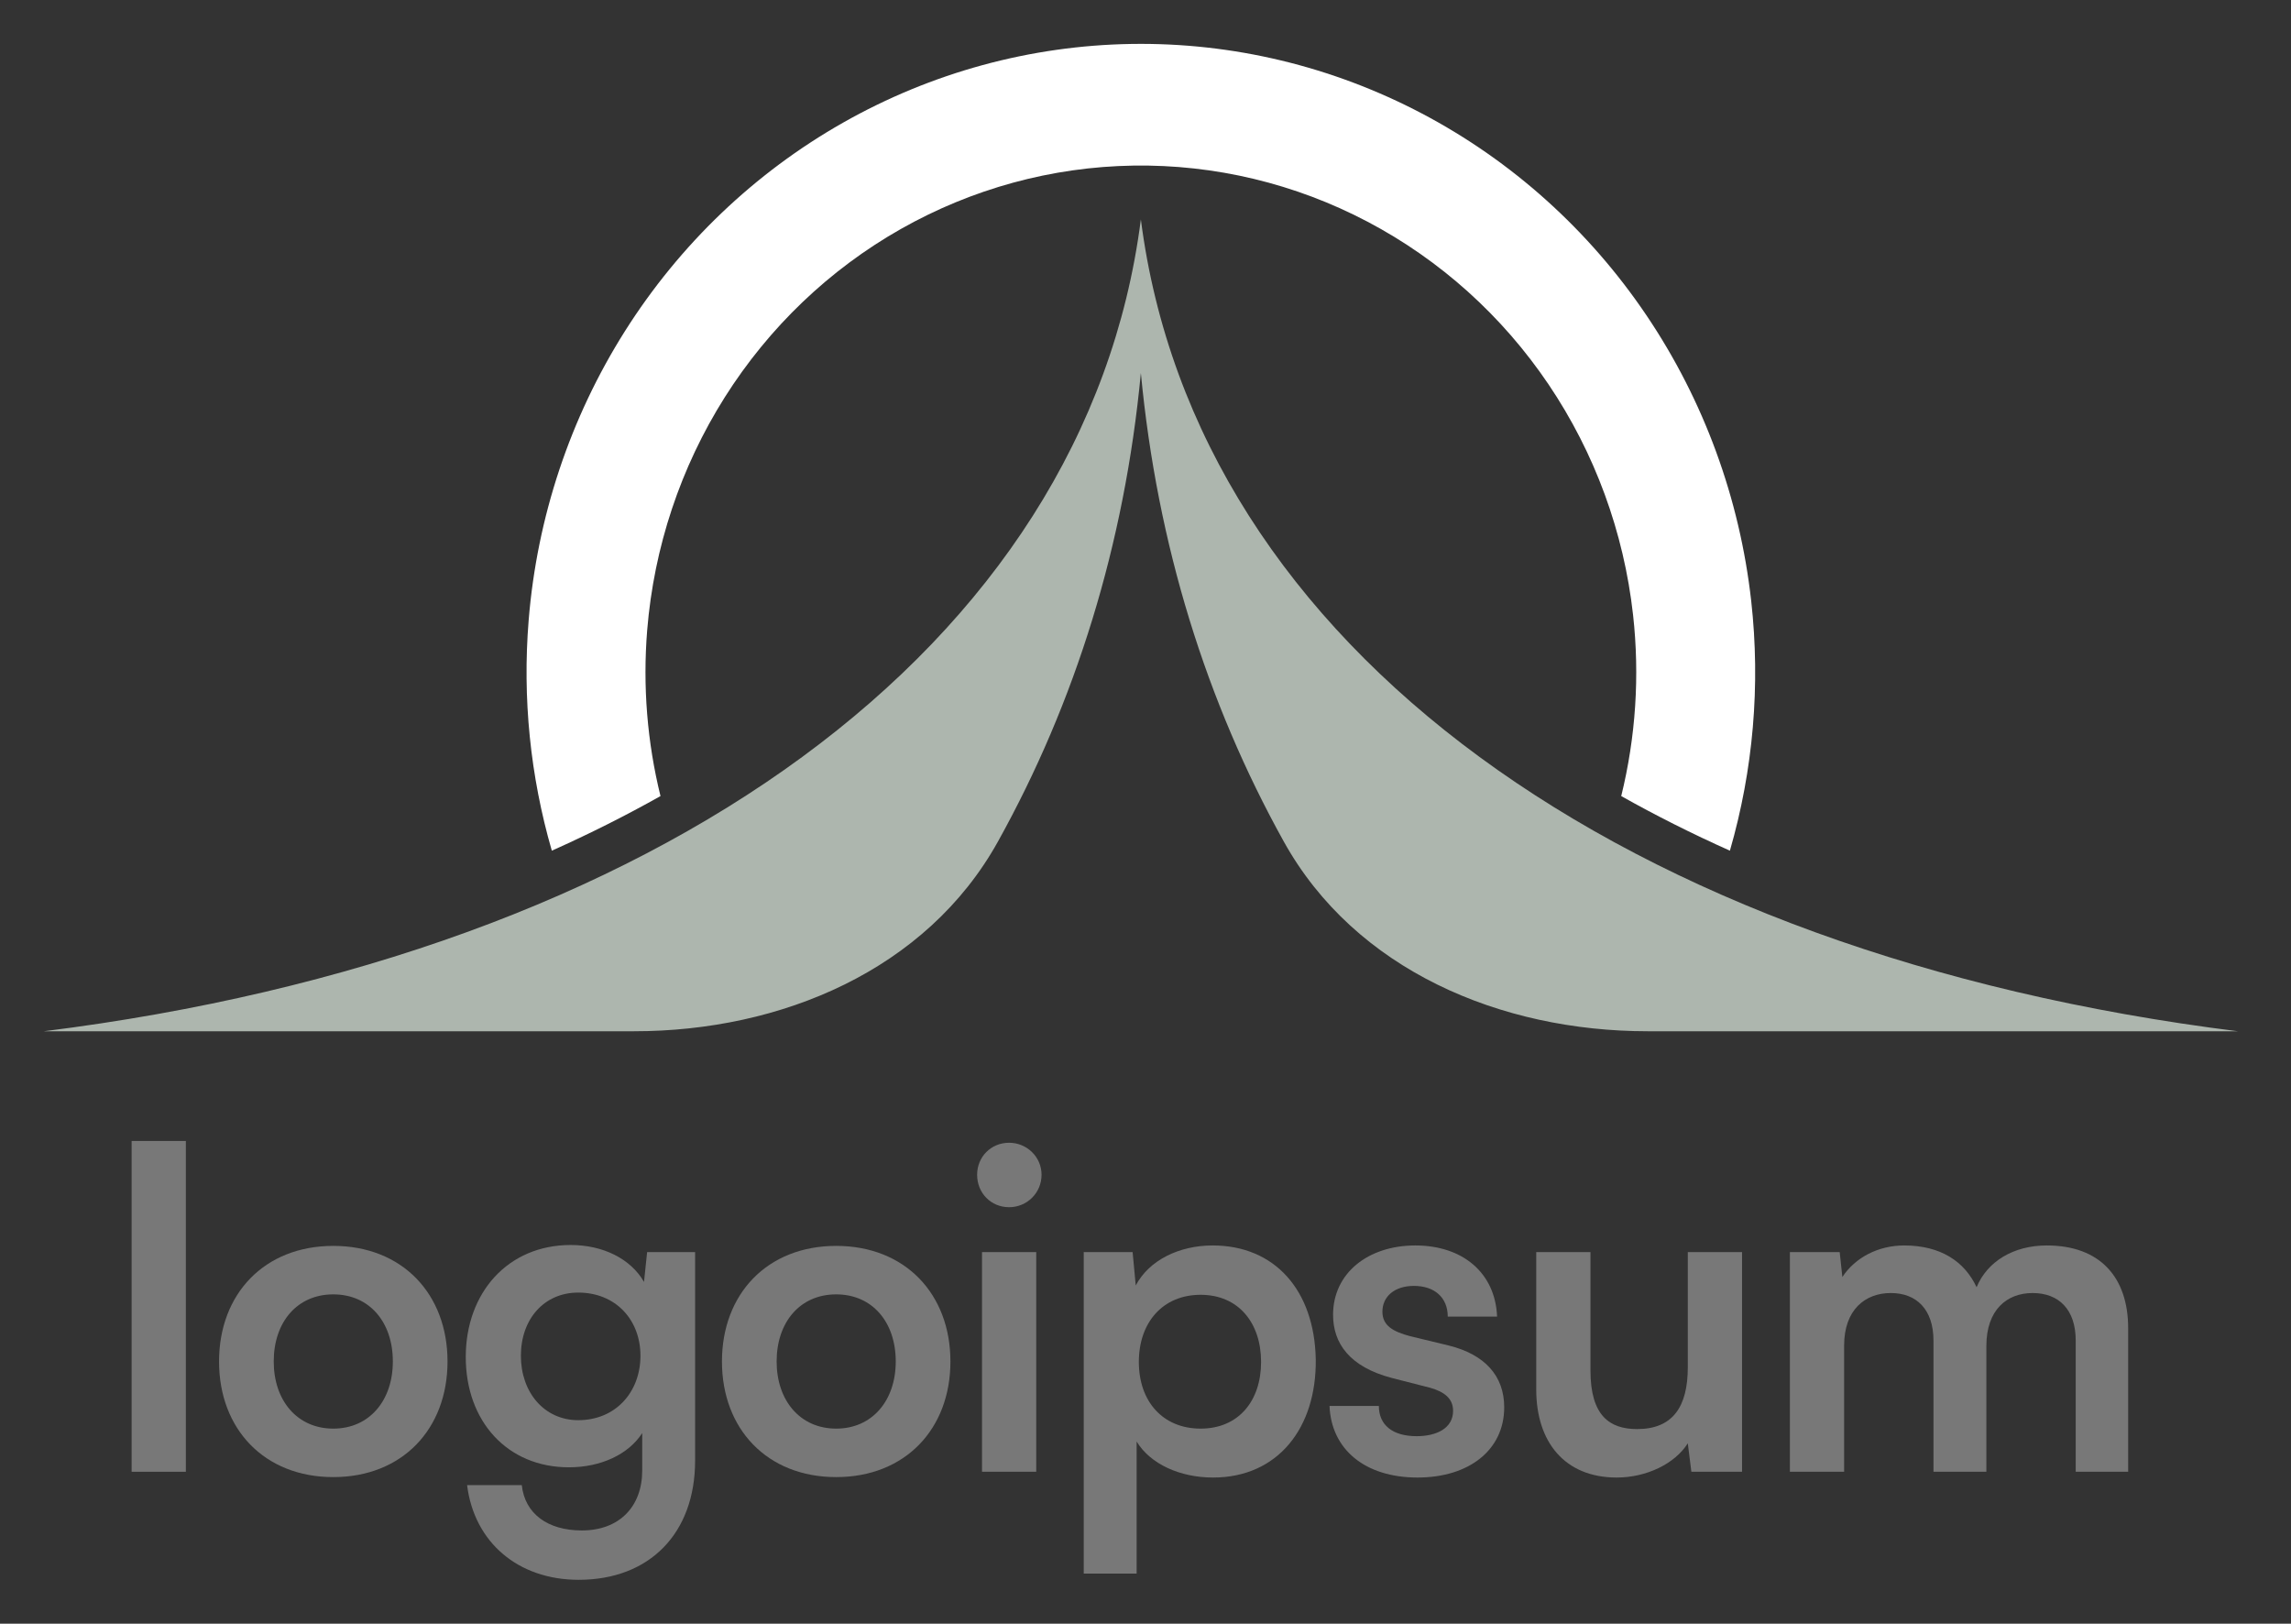 <svg width="127" height="90" viewBox="0 0 127 90" fill="none" xmlns="http://www.w3.org/2000/svg">
<rect x="0" y="0" width="127" height="90" fill="#333333" stroke="none"/>
<g id="Logo">
<path id="Vector" d="M10.303 81.579V63.243H7.297V81.579H10.303Z" fill="#787878"/>
<path id="Vector_2" d="M12.143 75.467C12.143 79.213 14.656 81.875 18.476 81.875C22.295 81.875 24.808 79.213 24.808 75.467C24.808 71.721 22.295 69.059 18.476 69.059C14.656 69.059 12.143 71.721 12.143 75.467ZM15.174 75.467C15.174 73.274 16.48 71.746 18.476 71.746C20.471 71.746 21.777 73.274 21.777 75.467C21.777 77.636 20.471 79.188 18.476 79.188C16.48 79.188 15.174 77.636 15.174 75.467Z" fill="#787878"/>
<path id="Vector_3" d="M25.819 75.221C25.819 78.769 28.111 81.332 31.536 81.332C33.31 81.332 34.838 80.618 35.601 79.435V81.505C35.601 83.501 34.345 84.832 32.25 84.832C30.378 84.832 29.096 83.92 28.924 82.318H25.893C26.288 85.498 28.727 87.568 32.078 87.568C36.02 87.568 38.533 84.98 38.533 80.963V69.404H35.873L35.7 71.056C34.961 69.774 33.433 69.01 31.634 69.01C28.16 69.01 25.819 71.647 25.819 75.221ZM28.875 75.147C28.875 73.126 30.156 71.647 32.053 71.647C34.123 71.647 35.503 73.15 35.503 75.147C35.503 77.168 34.123 78.72 32.053 78.72C30.181 78.72 28.875 77.192 28.875 75.147Z" fill="#787878"/>
<path id="Vector_4" d="M40.021 75.467C40.021 79.213 42.534 81.875 46.353 81.875C50.173 81.875 52.686 79.213 52.686 75.467C52.686 71.721 50.173 69.059 46.353 69.059C42.534 69.059 40.021 71.721 40.021 75.467ZM43.052 75.467C43.052 73.274 44.358 71.746 46.353 71.746C48.349 71.746 49.655 73.274 49.655 75.467C49.655 77.636 48.349 79.188 46.353 79.188C44.358 79.188 43.052 77.636 43.052 75.467Z" fill="#787878"/>
<path id="Vector_5" d="M55.94 66.915C56.925 66.915 57.738 66.127 57.738 65.116C57.738 64.13 56.925 63.342 55.94 63.342C54.929 63.342 54.166 64.13 54.166 65.116C54.166 66.127 54.929 66.915 55.94 66.915ZM54.437 81.579H57.443V69.404H54.437V81.579Z" fill="#787878"/>
<path id="Vector_6" d="M60.076 87.222H63.008V79.903C63.772 81.16 65.423 81.899 67.246 81.899C70.844 81.899 72.987 79.139 72.938 75.344C72.864 71.524 70.671 69.035 67.222 69.035C65.374 69.035 63.698 69.848 62.959 71.253L62.786 69.404H60.076V87.222ZM63.131 75.492C63.131 73.298 64.462 71.77 66.556 71.77C68.651 71.77 69.907 73.323 69.907 75.492C69.907 77.66 68.651 79.188 66.556 79.188C64.462 79.188 63.131 77.685 63.131 75.492Z" fill="#787878"/>
<path id="Vector_7" d="M73.701 77.931C73.8 80.347 75.672 81.899 78.58 81.899C81.438 81.899 83.385 80.371 83.385 78.005C83.385 76.256 82.301 75.073 80.305 74.58L78.161 74.062C77.249 73.816 76.633 73.495 76.633 72.707C76.633 71.869 77.299 71.277 78.383 71.277C79.516 71.277 80.255 71.918 80.255 72.978H82.99C82.892 70.563 81.093 69.035 78.457 69.035C75.845 69.035 73.898 70.563 73.898 72.879C73.898 74.457 74.81 75.763 77.151 76.379L79.27 76.921C80.058 77.143 80.551 77.513 80.551 78.203C80.551 79.164 79.639 79.607 78.531 79.607C77.2 79.607 76.436 78.991 76.436 77.931H73.701Z" fill="#787878"/>
<path id="Vector_8" d="M89.62 81.899C91.271 81.899 92.848 81.135 93.562 80.002L93.76 81.579H96.569V69.404H93.562V75.787C93.562 77.981 92.725 79.213 90.754 79.213C89.226 79.213 88.166 78.474 88.166 75.96V69.404H85.16V77.02C85.16 79.928 86.737 81.899 89.62 81.899Z" fill="#787878"/>
<path id="Vector_9" d="M102.228 81.579V74.58C102.228 72.608 103.386 71.672 104.815 71.672C106.244 71.672 107.181 72.584 107.181 74.309V81.579H110.113V74.604C110.113 72.608 111.246 71.672 112.676 71.672C114.129 71.672 115.066 72.584 115.066 74.309V81.579H117.973V73.619C117.973 70.809 116.421 69.035 113.464 69.035C111.616 69.035 110.162 69.922 109.571 71.351C108.906 69.922 107.575 69.035 105.555 69.035C104.125 69.035 102.844 69.7 102.13 70.784L101.982 69.404H99.222V81.579H102.228Z" fill="#787878"/>
<path id="Vector_10" d="M55.322 46.645C51.362 53.772 43.299 57.162 35.145 57.162H2.433C36.487 52.905 60.203 35.878 63.243 12.162C66.284 35.878 90 52.905 124.054 57.162H91.342C83.188 57.162 75.125 53.772 71.165 46.645C66.878 38.931 64.147 30.203 63.243 20.676C62.34 30.203 59.609 38.931 55.322 46.645Z" fill="#ADB6AE"/>
<path id="Vector_11" d="M36.614 44.126C34.704 45.201 32.694 46.212 30.59 47.153C29.395 43.024 28.955 38.693 29.306 34.378C29.77 28.669 31.603 23.166 34.643 18.355C37.684 13.545 41.837 9.575 46.735 6.799C51.633 4.022 57.125 2.524 62.725 2.436C68.324 2.349 73.858 3.676 78.837 6.299C83.816 8.922 88.085 12.76 91.267 17.474C94.448 22.187 96.445 27.631 97.078 33.322C97.597 37.977 97.19 42.681 95.896 47.153C93.792 46.212 91.782 45.201 89.872 44.126C90.677 40.856 90.903 37.455 90.528 34.085C90.017 29.496 88.407 25.106 85.841 21.305C83.275 17.504 79.833 14.409 75.818 12.294C71.803 10.178 67.34 9.109 62.825 9.179C58.309 9.249 53.881 10.458 49.931 12.697C45.981 14.936 42.632 18.137 40.18 22.016C37.729 25.895 36.25 30.333 35.876 34.936C35.625 38.03 35.877 41.135 36.614 44.126Z" fill="white"/>
</g>
</svg>
